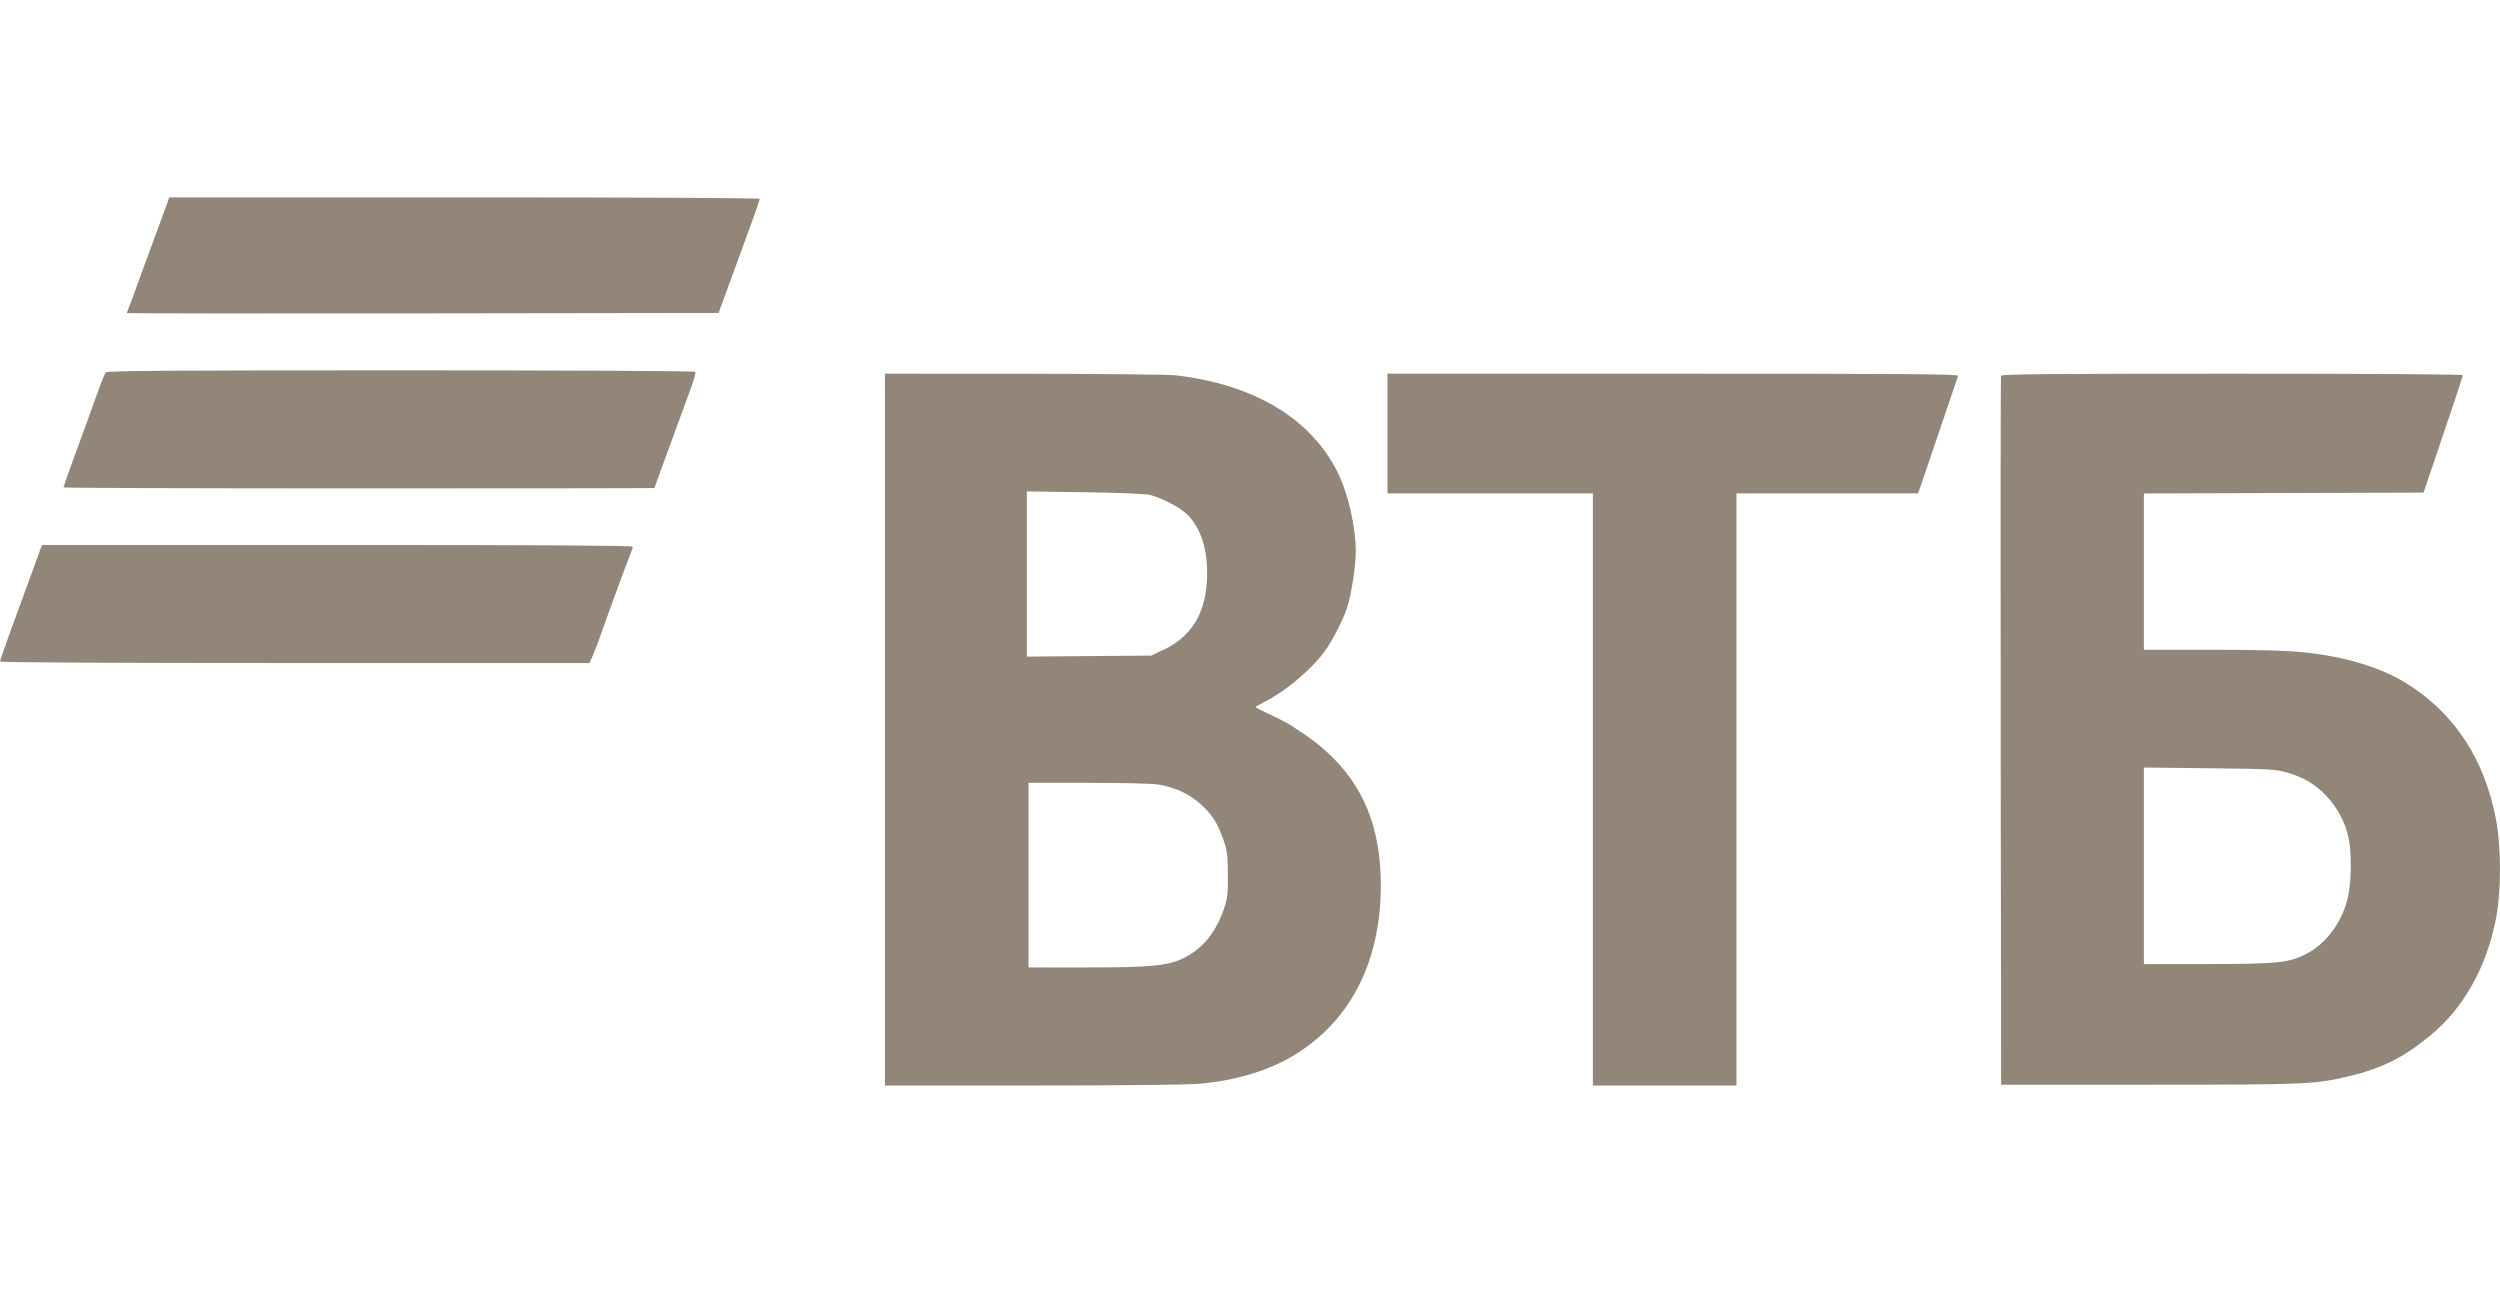 <svg width="76" height="40" viewBox="0 0 76 40" fill="none" xmlns="http://www.w3.org/2000/svg">
<path fill-rule="evenodd" clip-rule="evenodd" d="M5.088 6.164C5.057 6.255 4.846 6.829 4.619 7.441C4.392 8.053 4.176 8.644 4.139 8.756C4.102 8.867 4.023 9.078 3.964 9.225C3.906 9.372 3.858 9.503 3.858 9.516C3.858 9.529 7.905 9.534 12.851 9.527L21.845 9.514L22.142 8.705C22.306 8.26 22.493 7.748 22.558 7.567C22.623 7.387 22.771 6.981 22.886 6.666C23.001 6.351 23.095 6.072 23.095 6.046C23.095 6.018 19.527 6 14.119 6H5.144L5.088 6.164ZM3.212 11.322C3.184 11.356 3.065 11.658 2.945 11.992C2.711 12.645 2.596 12.964 2.19 14.071C2.047 14.464 1.929 14.8 1.929 14.817C1.929 14.834 5.972 14.848 10.913 14.848C15.854 14.848 19.897 14.843 19.897 14.836C19.898 14.82 20.029 14.459 20.507 13.155C20.71 12.598 20.942 11.965 21.022 11.747C21.102 11.529 21.154 11.33 21.138 11.305C21.121 11.277 17.512 11.258 12.185 11.258C5.106 11.258 3.251 11.271 3.212 11.322ZM26.902 22.18V33H31.336C33.879 33 36.049 32.978 36.424 32.949C37.473 32.866 38.495 32.572 39.243 32.136C41.026 31.099 41.977 29.279 41.977 26.904C41.977 25.18 41.459 23.892 40.357 22.877C40.048 22.593 39.862 22.455 39.236 22.047C39.138 21.984 38.859 21.838 38.614 21.725C38.37 21.611 38.17 21.508 38.17 21.496C38.17 21.483 38.29 21.413 38.437 21.339C39.074 21.018 39.837 20.381 40.257 19.819C40.496 19.499 40.819 18.871 40.955 18.463C41.077 18.096 41.216 17.199 41.216 16.777C41.216 16.008 40.98 14.985 40.653 14.336C39.834 12.71 38.109 11.683 35.734 11.409C35.524 11.385 33.452 11.364 31.128 11.362L26.902 11.36V22.18ZM42.18 13.18V15H45.302H48.423V24V33H50.606H52.789V24V15H55.548H58.308L58.411 14.709C58.468 14.549 58.736 13.76 59.007 12.955C59.278 12.15 59.511 11.462 59.525 11.426C59.546 11.371 57.993 11.36 50.865 11.36H42.18V13.18ZM60.832 11.423C60.819 11.457 60.814 16.321 60.821 22.23L60.834 32.975L65.326 32.975C70.123 32.975 70.37 32.964 71.4 32.72C72.396 32.483 73.067 32.15 73.864 31.495C74.899 30.646 75.597 29.402 75.884 27.893C76.038 27.086 76.039 25.795 75.885 24.952C75.548 23.091 74.599 21.651 73.117 20.75C72.34 20.276 71.261 19.955 70.027 19.83C69.486 19.775 68.691 19.753 67.223 19.753H65.174V17.377V15.001L69.425 14.988L73.676 14.975L73.942 14.191C74.606 12.242 74.868 11.452 74.868 11.408C74.868 11.377 72.257 11.36 67.862 11.36C62.304 11.36 60.851 11.373 60.832 11.423ZM34.961 15.046C35.294 15.133 35.791 15.383 36.023 15.58C36.455 15.948 36.696 16.599 36.697 17.405C36.7 18.559 36.273 19.323 35.393 19.742L34.998 19.93L33.107 19.945L31.216 19.961V17.45V14.939L32.98 14.964C34.032 14.979 34.831 15.012 34.961 15.046ZM1.197 16.782C1.119 16.992 1.008 17.297 0.328 19.163C0.148 19.659 0 20.086 0 20.111C0 20.139 3.609 20.157 8.961 20.157H17.921L18.026 19.917C18.084 19.785 18.182 19.529 18.245 19.348C18.449 18.76 19.075 17.053 19.157 16.86C19.201 16.756 19.237 16.648 19.237 16.62C19.237 16.584 16.396 16.567 10.257 16.567H1.277L1.197 16.782ZM69.539 23.49C70.049 23.641 70.377 23.836 70.717 24.191C71.052 24.541 71.296 24.999 71.395 25.46C71.49 25.907 71.486 26.745 71.387 27.225C71.227 28 70.728 28.688 70.097 29.006C69.568 29.272 69.234 29.305 67.09 29.307L65.174 29.309V26.321V23.333L67.166 23.355C69.04 23.377 69.181 23.385 69.539 23.49ZM35.196 23.847C35.717 23.932 36.148 24.129 36.489 24.437C36.848 24.759 37 24.996 37.189 25.522C37.307 25.852 37.323 25.976 37.327 26.579C37.331 27.17 37.316 27.309 37.212 27.615C36.983 28.292 36.62 28.766 36.102 29.062C35.593 29.354 35.103 29.41 33.064 29.41H31.267V26.604V23.798L33.082 23.798C34.08 23.798 35.031 23.82 35.196 23.847Z" fill="#918678"/>
</svg>
